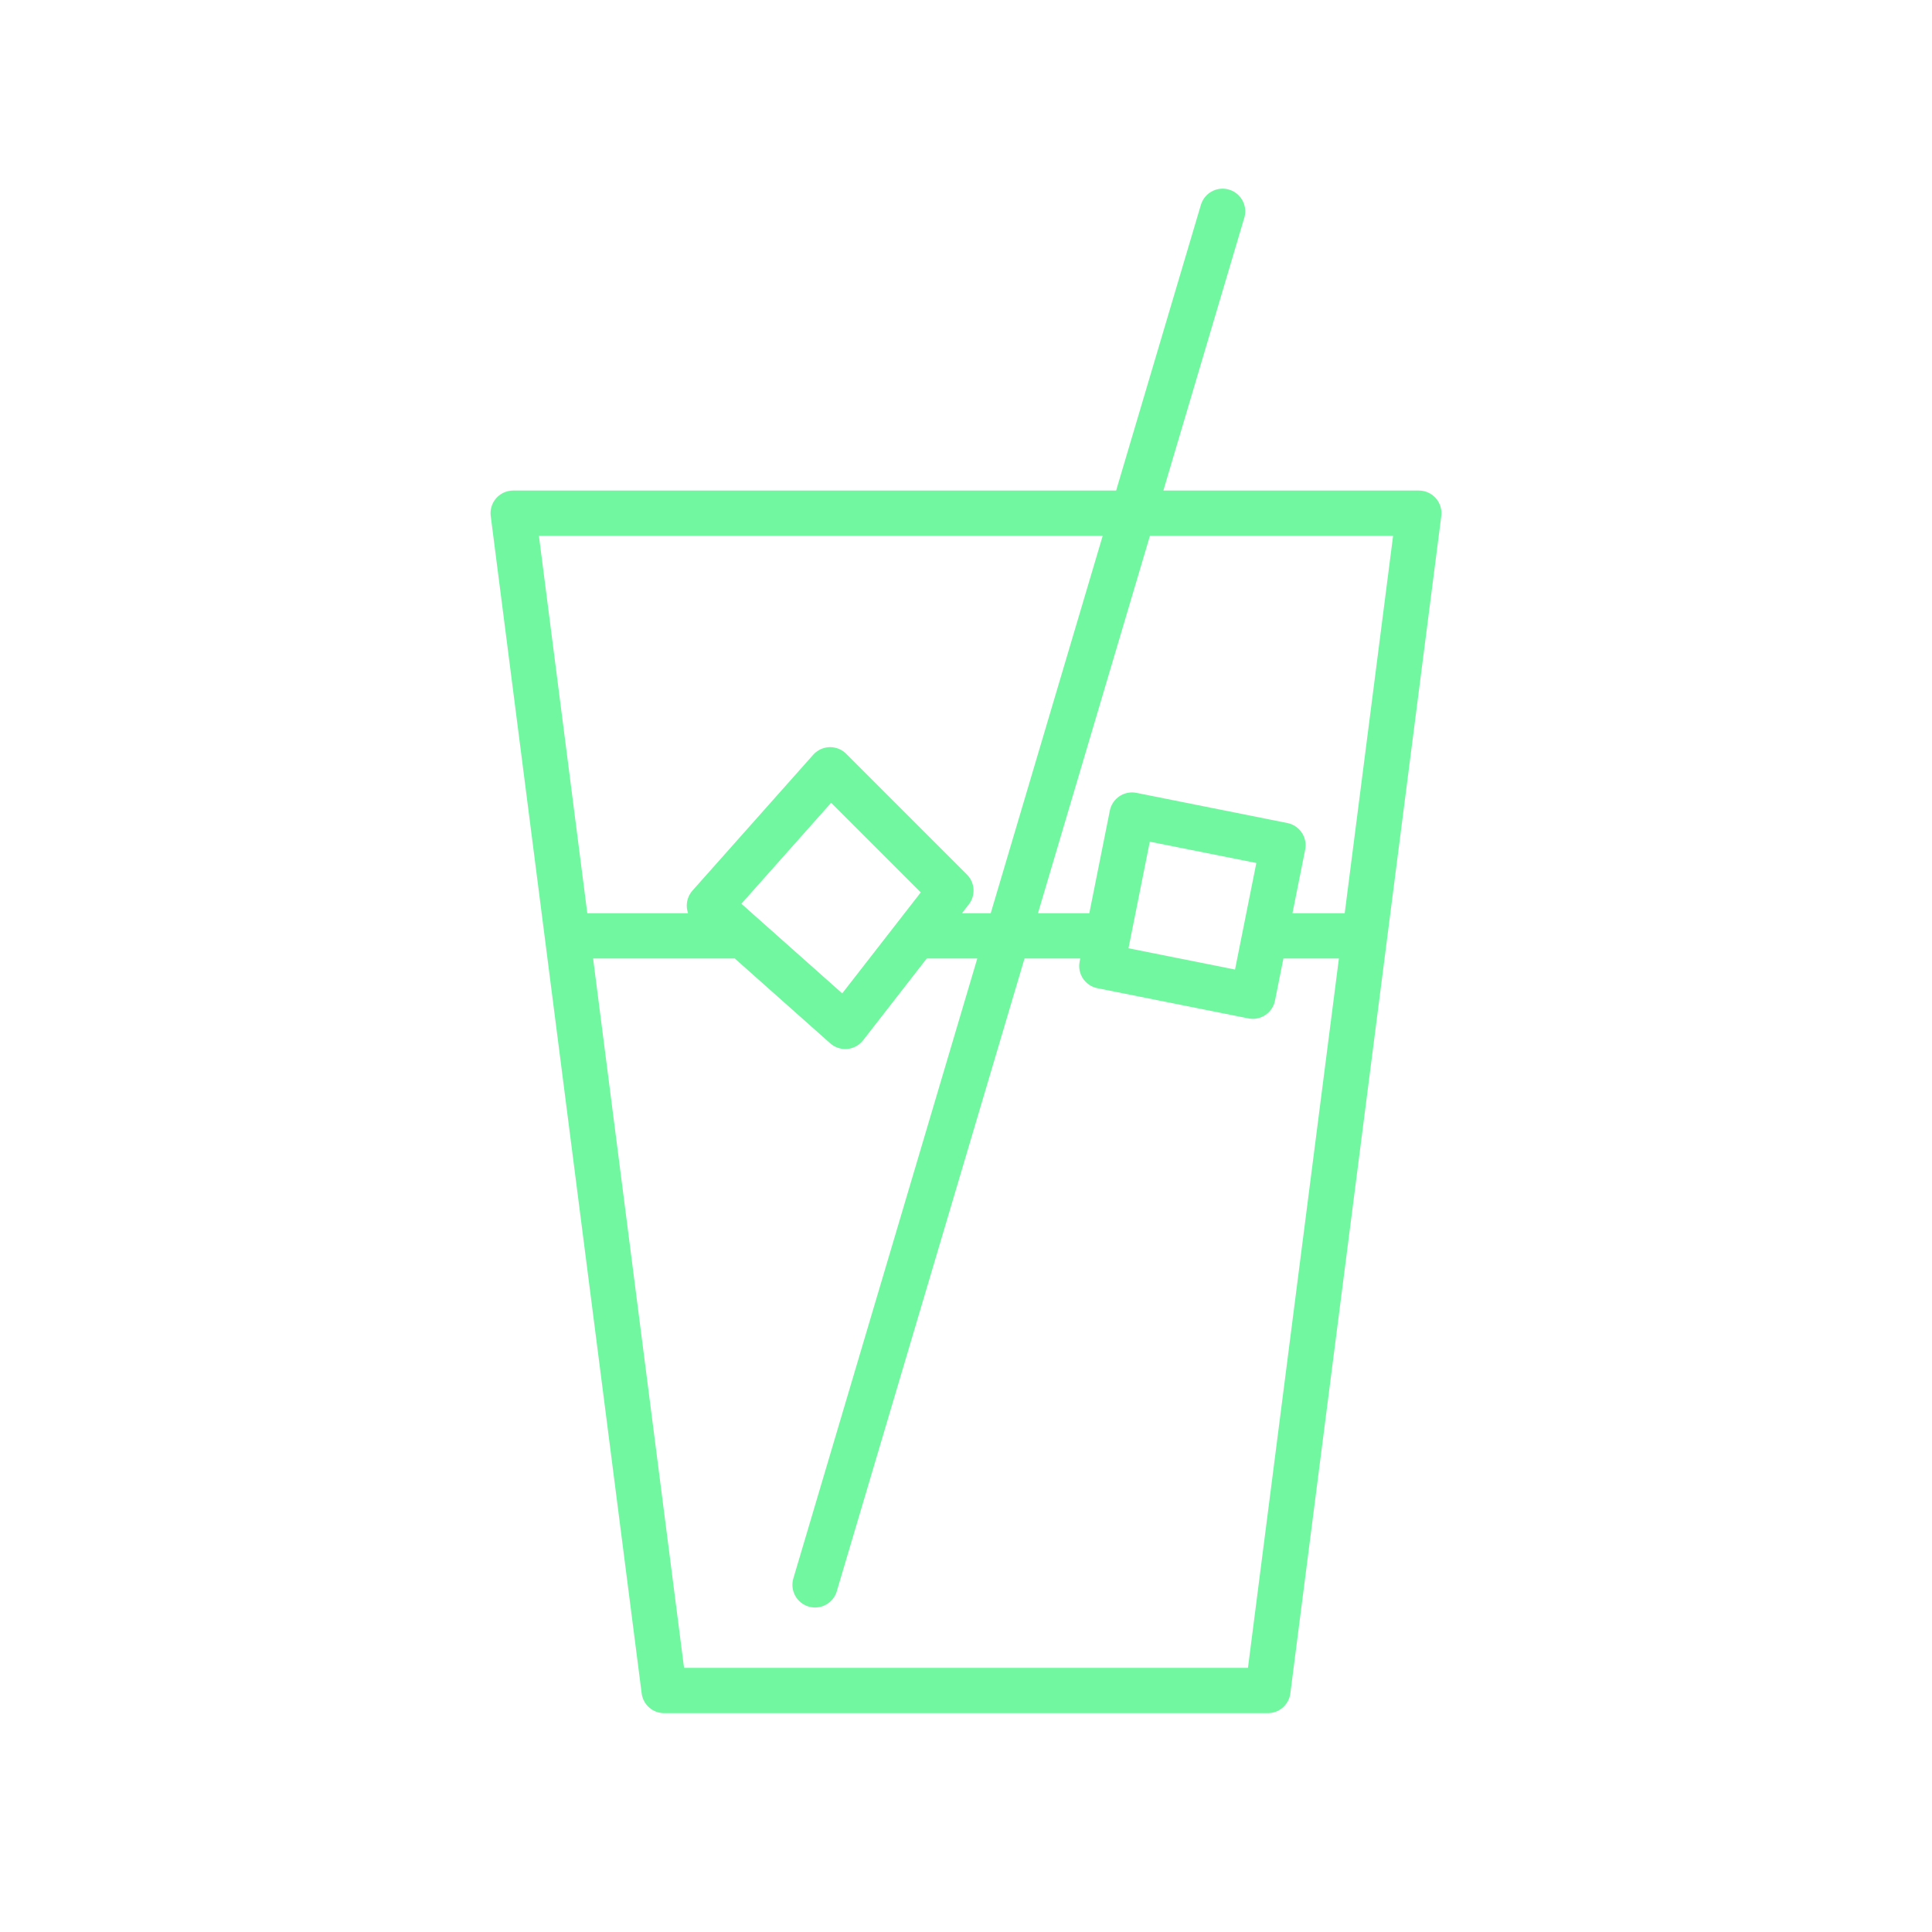 <svg xmlns="http://www.w3.org/2000/svg" viewBox="0 0 128 128" fill="none" stroke="#71F79F" stroke-width="3" stroke-linecap="round" stroke-linejoin="round"><path d="M73 62H61M49 62H38m9-2 9 8 7-9-8-8Zm28-6 10 2-2 10-10-2Zm15 8H84Zm4-28H34l10 78H84ZM54 105 81 14"/></svg> 
